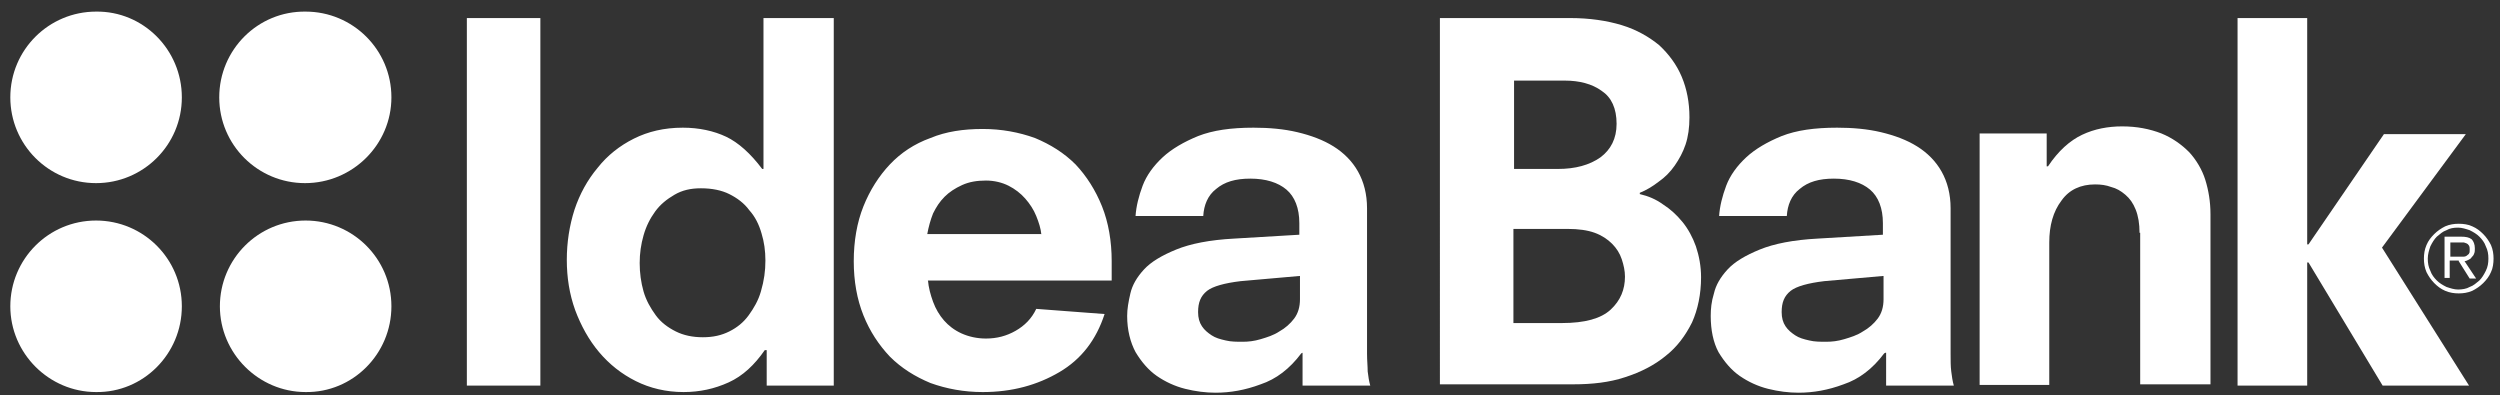 <?xml version="1.0" encoding="utf-8"?>
<!-- Generator: Adobe Illustrator 21.1.0, SVG Export Plug-In . SVG Version: 6.00 Build 0)  -->
<svg version="1.1" id="Слой_2_1_" xmlns="http://www.w3.org/2000/svg" xmlns:xlink="http://www.w3.org/1999/xlink" x="0px"
	 y="0px" viewBox="0 0 387.7 61.3" style="enable-background:new 0 0 387.7 61.3;" xml:space="preserve">
<rect x="0" y="0" width="387.7" height="61.3" fill="#333333" stroke="none"/>
<style type="text/css">
	.st0{fill-rule:evenodd;clip-rule:evenodd;fill:#FFFFFF;}
</style>
<g>
	<path class="st0" d="M72.4,2.8h11.4v57H72.4V2.8L72.4,2.8z M118.8,54.3l-0.2,0c-1.6,2.3-3.4,4-5.6,5c-2.2,1-4.5,1.5-7,1.5
		c-2.7,0-5.2-0.6-7.4-1.7c-2.2-1.1-4.1-2.6-5.7-4.5c-1.6-1.9-2.8-4.1-3.7-6.5c-0.9-2.5-1.3-5.1-1.3-7.8c0-2.7,0.4-5.3,1.2-7.8
		c0.8-2.4,2-4.6,3.6-6.5c1.5-1.9,3.4-3.4,5.6-4.5c2.2-1.1,4.7-1.7,7.6-1.7c2.5,0,4.8,0.5,6.7,1.4c1.9,0.9,3.8,2.6,5.6,5h0.2V2.8
		h10.9v57h-10.4V54.3L118.8,54.3z M118.7,40.4c0-1.5-0.2-2.9-0.6-4.2c-0.4-1.4-1-2.6-1.9-3.6c-0.8-1.1-1.9-1.9-3.1-2.5
		c-1.2-0.6-2.7-0.9-4.4-0.9c-1.6,0-2.9,0.3-4.1,1c-1.2,0.7-2.2,1.5-3,2.6c-0.8,1.1-1.4,2.3-1.8,3.7c-0.4,1.4-0.6,2.8-0.6,4.3
		c0,1.5,0.2,3,0.6,4.4c0.4,1.4,1.1,2.6,1.9,3.7c0.8,1.1,1.9,1.9,3.1,2.5c1.2,0.6,2.6,0.9,4.2,0.9c1.6,0,2.9-0.3,4.1-0.9
		c1.2-0.6,2.2-1.4,3-2.5c0.8-1.1,1.5-2.3,1.9-3.7C118.5,43.5,118.7,42,118.7,40.4L118.7,40.4z M143.9,43.4c0.1,1.2,0.4,2.3,0.8,3.4
		c0.4,1.1,1,2.1,1.7,2.9c0.7,0.8,1.6,1.5,2.7,2c1.1,0.5,2.4,0.8,3.8,0.8c1.7,0,3.2-0.4,4.6-1.2c1.4-0.8,2.5-1.9,3.2-3.4l10.6,0.8
		c-1.3,4-3.6,7-7,9c-3.4,2-7.3,3.1-11.9,3.1c-2.9,0-5.6-0.5-8.1-1.4c-2.4-1-4.5-2.3-6.3-4.1c-1.7-1.8-3.1-3.9-4.1-6.4
		c-1-2.5-1.5-5.3-1.5-8.4c0-3.1,0.5-6,1.5-8.5c1-2.5,2.4-4.7,4.1-6.5c1.7-1.8,3.8-3.2,6.3-4.1c2.4-1,5.1-1.4,8.1-1.4
		c2.9,0,5.6,0.5,8.1,1.4c2.4,1,4.5,2.3,6.3,4.1c1.7,1.8,3.1,4,4.1,6.5c1,2.5,1.5,5.4,1.5,8.5v3H143.9L143.9,43.4z M161.5,36.4
		c-0.1-1-0.4-1.9-0.8-2.9c-0.4-1-1-1.9-1.7-2.7c-0.7-0.8-1.6-1.5-2.6-2c-1-0.5-2.2-0.8-3.5-0.8c-1.4,0-2.6,0.2-3.7,0.7
		c-1.1,0.5-2,1.1-2.7,1.8c-0.8,0.8-1.3,1.6-1.8,2.6c-0.4,1-0.7,2.1-0.9,3.2H161.5L161.5,36.4z M202,54.7l-0.2,0.1
		c-1.8,2.4-3.9,4-6.3,4.8c-2.4,0.9-4.7,1.3-7,1.3c-1.5,0-3.1-0.2-4.7-0.6c-1.6-0.4-3.1-1.1-4.4-2c-1.3-0.9-2.4-2.2-3.3-3.7
		c-0.8-1.5-1.3-3.4-1.3-5.6c0-1.1,0.2-2.2,0.5-3.5c0.3-1.3,1-2.5,2.1-3.7c1.1-1.2,2.8-2.2,5-3.1c2.2-0.9,5.2-1.5,9-1.7l10.1-0.6
		v-1.8c0-2.3-0.7-4.1-2-5.2c-1.3-1.1-3.2-1.7-5.6-1.7c-2.3,0-4,0.5-5.3,1.6c-1.3,1-1.9,2.5-2,4.2h-10.5c0.1-1.5,0.5-3.1,1.1-4.7
		c0.6-1.6,1.7-3.1,3.1-4.4c1.4-1.3,3.3-2.4,5.5-3.3c2.3-0.9,5.1-1.3,8.6-1.3c2.4,0,4.7,0.2,6.8,0.7c2.1,0.5,4,1.2,5.6,2.2
		c1.6,1,2.9,2.3,3.8,3.9c0.9,1.6,1.4,3.5,1.4,5.7v22.6c0,1,0.1,1.9,0.1,2.7c0.1,0.8,0.2,1.5,0.4,2.2H202V54.7L202,54.7z M201.5,42.8
		l-9.1,0.8c-2.5,0.3-4.3,0.8-5.2,1.5c-1,0.8-1.4,1.8-1.4,3.3c0,0.9,0.2,1.6,0.6,2.2c0.4,0.6,0.9,1,1.5,1.4c0.6,0.4,1.3,0.6,2.2,0.8
		c0.8,0.2,1.7,0.2,2.6,0.2c0.9,0,1.8-0.1,2.8-0.4c1-0.3,2-0.6,2.9-1.2c0.9-0.5,1.7-1.2,2.3-2c0.6-0.8,0.9-1.8,0.9-3V42.8z"/>
	<path class="st0" d="M223.3,2.8h20.2c3,0,5.7,0.4,8,1.1c2.3,0.7,4.2,1.8,5.8,3.1c1.5,1.4,2.7,3,3.5,4.9c0.8,1.9,1.2,4,1.2,6.3
		c0,1.6-0.2,3-0.6,4.2c-0.4,1.2-1,2.3-1.7,3.3c-0.7,1-1.5,1.8-2.5,2.5c-0.9,0.7-1.9,1.3-2.9,1.7v0.2c1.3,0.3,2.5,0.8,3.6,1.6
		c1.1,0.7,2.1,1.6,3,2.7c0.9,1.1,1.6,2.4,2.1,3.8c0.5,1.5,0.8,3.1,0.8,4.8c0,2.6-0.5,5-1.4,7c-1,2-2.3,3.8-4.1,5.2
		c-1.7,1.4-3.8,2.5-6.3,3.3c-2.4,0.8-5.1,1.1-8,1.1h-20.7V2.8L223.3,2.8z M241.6,26.2c2.7,0,4.9-0.6,6.6-1.8
		c1.6-1.2,2.5-2.9,2.5-5.2c0-2.4-0.8-4.1-2.3-5.1c-1.5-1.1-3.5-1.6-5.7-1.6h-7.9v13.7H241.6L241.6,26.2z M242.2,50.1
		c3.6,0,6.1-0.7,7.6-2.1c1.5-1.4,2.2-3.1,2.2-5.1c0-0.9-0.2-1.8-0.5-2.7c-0.3-0.9-0.8-1.7-1.5-2.4c-0.7-0.7-1.6-1.3-2.7-1.7
		c-1.1-0.4-2.5-0.6-4.2-0.6h-8.4v14.6H242.2z"/>
	<path class="st0" d="M292.4,54.7l-0.2,0.1c-1.8,2.4-3.9,4-6.3,4.8c-2.4,0.9-4.7,1.3-7,1.3c-1.5,0-3.1-0.2-4.7-0.6
		c-1.6-0.4-3.1-1.1-4.4-2c-1.3-0.9-2.4-2.2-3.3-3.7c-0.8-1.5-1.2-3.4-1.2-5.6c0-1.1,0.1-2.2,0.5-3.5c0.3-1.3,1-2.5,2.1-3.7
		c1.1-1.2,2.8-2.2,5-3.1c2.2-0.9,5.2-1.5,9-1.7l10.1-0.6v-1.8c0-2.3-0.7-4.1-2-5.2c-1.3-1.1-3.2-1.7-5.6-1.7c-2.3,0-4,0.5-5.3,1.6
		c-1.3,1-1.9,2.5-2,4.2h-10.5c0.1-1.5,0.5-3.1,1.1-4.7c0.6-1.6,1.7-3.1,3.1-4.4c1.4-1.3,3.3-2.4,5.5-3.3c2.3-0.9,5.1-1.3,8.6-1.3
		c2.4,0,4.7,0.2,6.8,0.7c2.1,0.5,4,1.2,5.6,2.2c1.6,1,2.9,2.3,3.8,3.9c0.9,1.6,1.4,3.5,1.4,5.7v22.6c0,1,0,1.9,0.1,2.7
		c0.1,0.8,0.2,1.5,0.4,2.2h-10.5V54.7L292.4,54.7z M292,42.8l-9.1,0.8c-2.5,0.3-4.3,0.8-5.2,1.5c-1,0.8-1.4,1.8-1.4,3.3
		c0,0.9,0.2,1.6,0.6,2.2c0.4,0.6,0.9,1,1.5,1.4c0.6,0.4,1.3,0.6,2.2,0.8c0.8,0.2,1.7,0.2,2.6,0.2c0.9,0,1.8-0.1,2.8-0.4
		c1-0.3,2-0.6,2.9-1.2c0.9-0.5,1.7-1.2,2.3-2c0.6-0.8,0.9-1.8,0.9-3V42.8z"/>
	<path class="st0" d="M331.8,36.1c0-1.4-0.2-2.6-0.6-3.6c-0.4-1-0.9-1.7-1.6-2.3c-0.7-0.6-1.4-1-2.2-1.2c-0.8-0.3-1.6-0.4-2.5-0.4
		c-2.2,0-4,0.8-5.2,2.5c-1.3,1.7-1.9,3.9-1.9,6.5v22.1H307v-39h10.4v5.1h0.2c1.6-2.4,3.4-4,5.3-4.9c1.9-0.9,4-1.3,6.2-1.3
		c2.3,0,4.3,0.4,6.1,1.1c1.7,0.7,3.1,1.7,4.3,2.9c1.1,1.2,2,2.7,2.5,4.3c0.5,1.6,0.8,3.4,0.8,5.3v26.4h-10.9V36.1z"/>
	<polygon class="st0" points="358,40.7 357.8,40.7 357.8,59.8 347,59.8 347,2.8 357.8,2.8 357.8,37.9 358,37.9 369.7,20.8 
		382.4,20.8 369.4,38.4 382.9,59.8 369.5,59.8 	"/>
	<path class="st0" d="M375.9,40.1c0-0.7,0.1-1.4,0.4-2.1c0.3-0.7,0.7-1.2,1.2-1.7c0.5-0.5,1.1-0.9,1.7-1.2c0.7-0.3,1.4-0.4,2.1-0.4
		c0.7,0,1.5,0.1,2.1,0.4c0.7,0.3,1.2,0.7,1.7,1.2c0.5,0.5,0.9,1.1,1.2,1.7c0.3,0.7,0.4,1.4,0.4,2.1c0,0.7-0.1,1.5-0.4,2.1
		c-0.3,0.7-0.7,1.2-1.2,1.7c-0.5,0.5-1.1,0.9-1.7,1.2c-0.7,0.3-1.4,0.4-2.1,0.4c-0.7,0-1.4-0.1-2.1-0.4c-0.7-0.3-1.2-0.7-1.7-1.2
		c-0.5-0.5-0.9-1.1-1.2-1.7C376,41.5,375.9,40.8,375.9,40.1L375.9,40.1z M385.9,40.1c0-0.7-0.1-1.3-0.4-1.9c-0.2-0.6-0.6-1.1-1-1.5
		c-0.4-0.4-0.9-0.7-1.5-1c-0.6-0.2-1.2-0.4-1.8-0.4c-0.7,0-1.3,0.1-1.8,0.4c-0.6,0.2-1,0.6-1.5,1c-0.4,0.4-0.7,0.9-1,1.5
		c-0.2,0.6-0.4,1.2-0.4,1.9c0,0.7,0.1,1.3,0.4,1.9c0.2,0.6,0.6,1.1,1,1.5c0.4,0.4,0.9,0.7,1.5,1c0.6,0.2,1.2,0.4,1.8,0.4
		c0.6,0,1.3-0.1,1.8-0.4c0.6-0.2,1-0.6,1.5-1c0.4-0.4,0.7-0.9,1-1.5C385.8,41.4,385.9,40.8,385.9,40.1L385.9,40.1z M381.3,40.5
		l1.7,2.7h1l-1.8-2.7c0.2,0,0.4-0.1,0.6-0.2c0.2-0.1,0.4-0.2,0.5-0.4c0.2-0.2,0.3-0.3,0.4-0.6c0.1-0.2,0.1-0.5,0.1-0.8
		c0-0.6-0.2-1.1-0.5-1.4c-0.4-0.3-0.9-0.4-1.7-0.4h-2.5v6.4h0.8v-2.7H381.3L381.3,40.5z M381.4,39.8c0.3,0,0.5,0,0.7,0
		c0.2,0,0.4-0.1,0.5-0.2c0.1-0.1,0.3-0.2,0.3-0.3c0.1-0.1,0.1-0.3,0.1-0.6c0-0.2,0-0.4-0.1-0.6c-0.1-0.1-0.2-0.3-0.3-0.3
		c-0.1-0.1-0.3-0.1-0.5-0.2c-0.2,0-0.4,0-0.6,0H380v2.2H381.4z"/>
	<path class="st0" d="M28.2,15.1c0,7.4-6,13.3-13.3,13.3c-7.4,0-13.3-6-13.3-13.3c0-7.4,6-13.3,13.3-13.3
		C22.2,1.7,28.2,7.7,28.2,15.1L28.2,15.1z M60.7,15.1c0-7.4-6-13.3-13.3-13.3C40,1.7,34,7.7,34,15.1c0,7.4,6,13.3,13.3,13.3
		C54.7,28.4,60.7,22.4,60.7,15.1L60.7,15.1z M28.2,47.5c0-7.4-6-13.3-13.3-13.3c-7.4,0-13.3,6-13.3,13.3s6,13.3,13.3,13.3
		C22.2,60.9,28.2,54.9,28.2,47.5L28.2,47.5z M60.7,47.5c0-7.4-6-13.3-13.3-13.3c-7.4,0-13.3,6-13.3,13.3s6,13.3,13.3,13.3
		C54.7,60.9,60.7,54.9,60.7,47.5z"/>
</g>
</svg>
